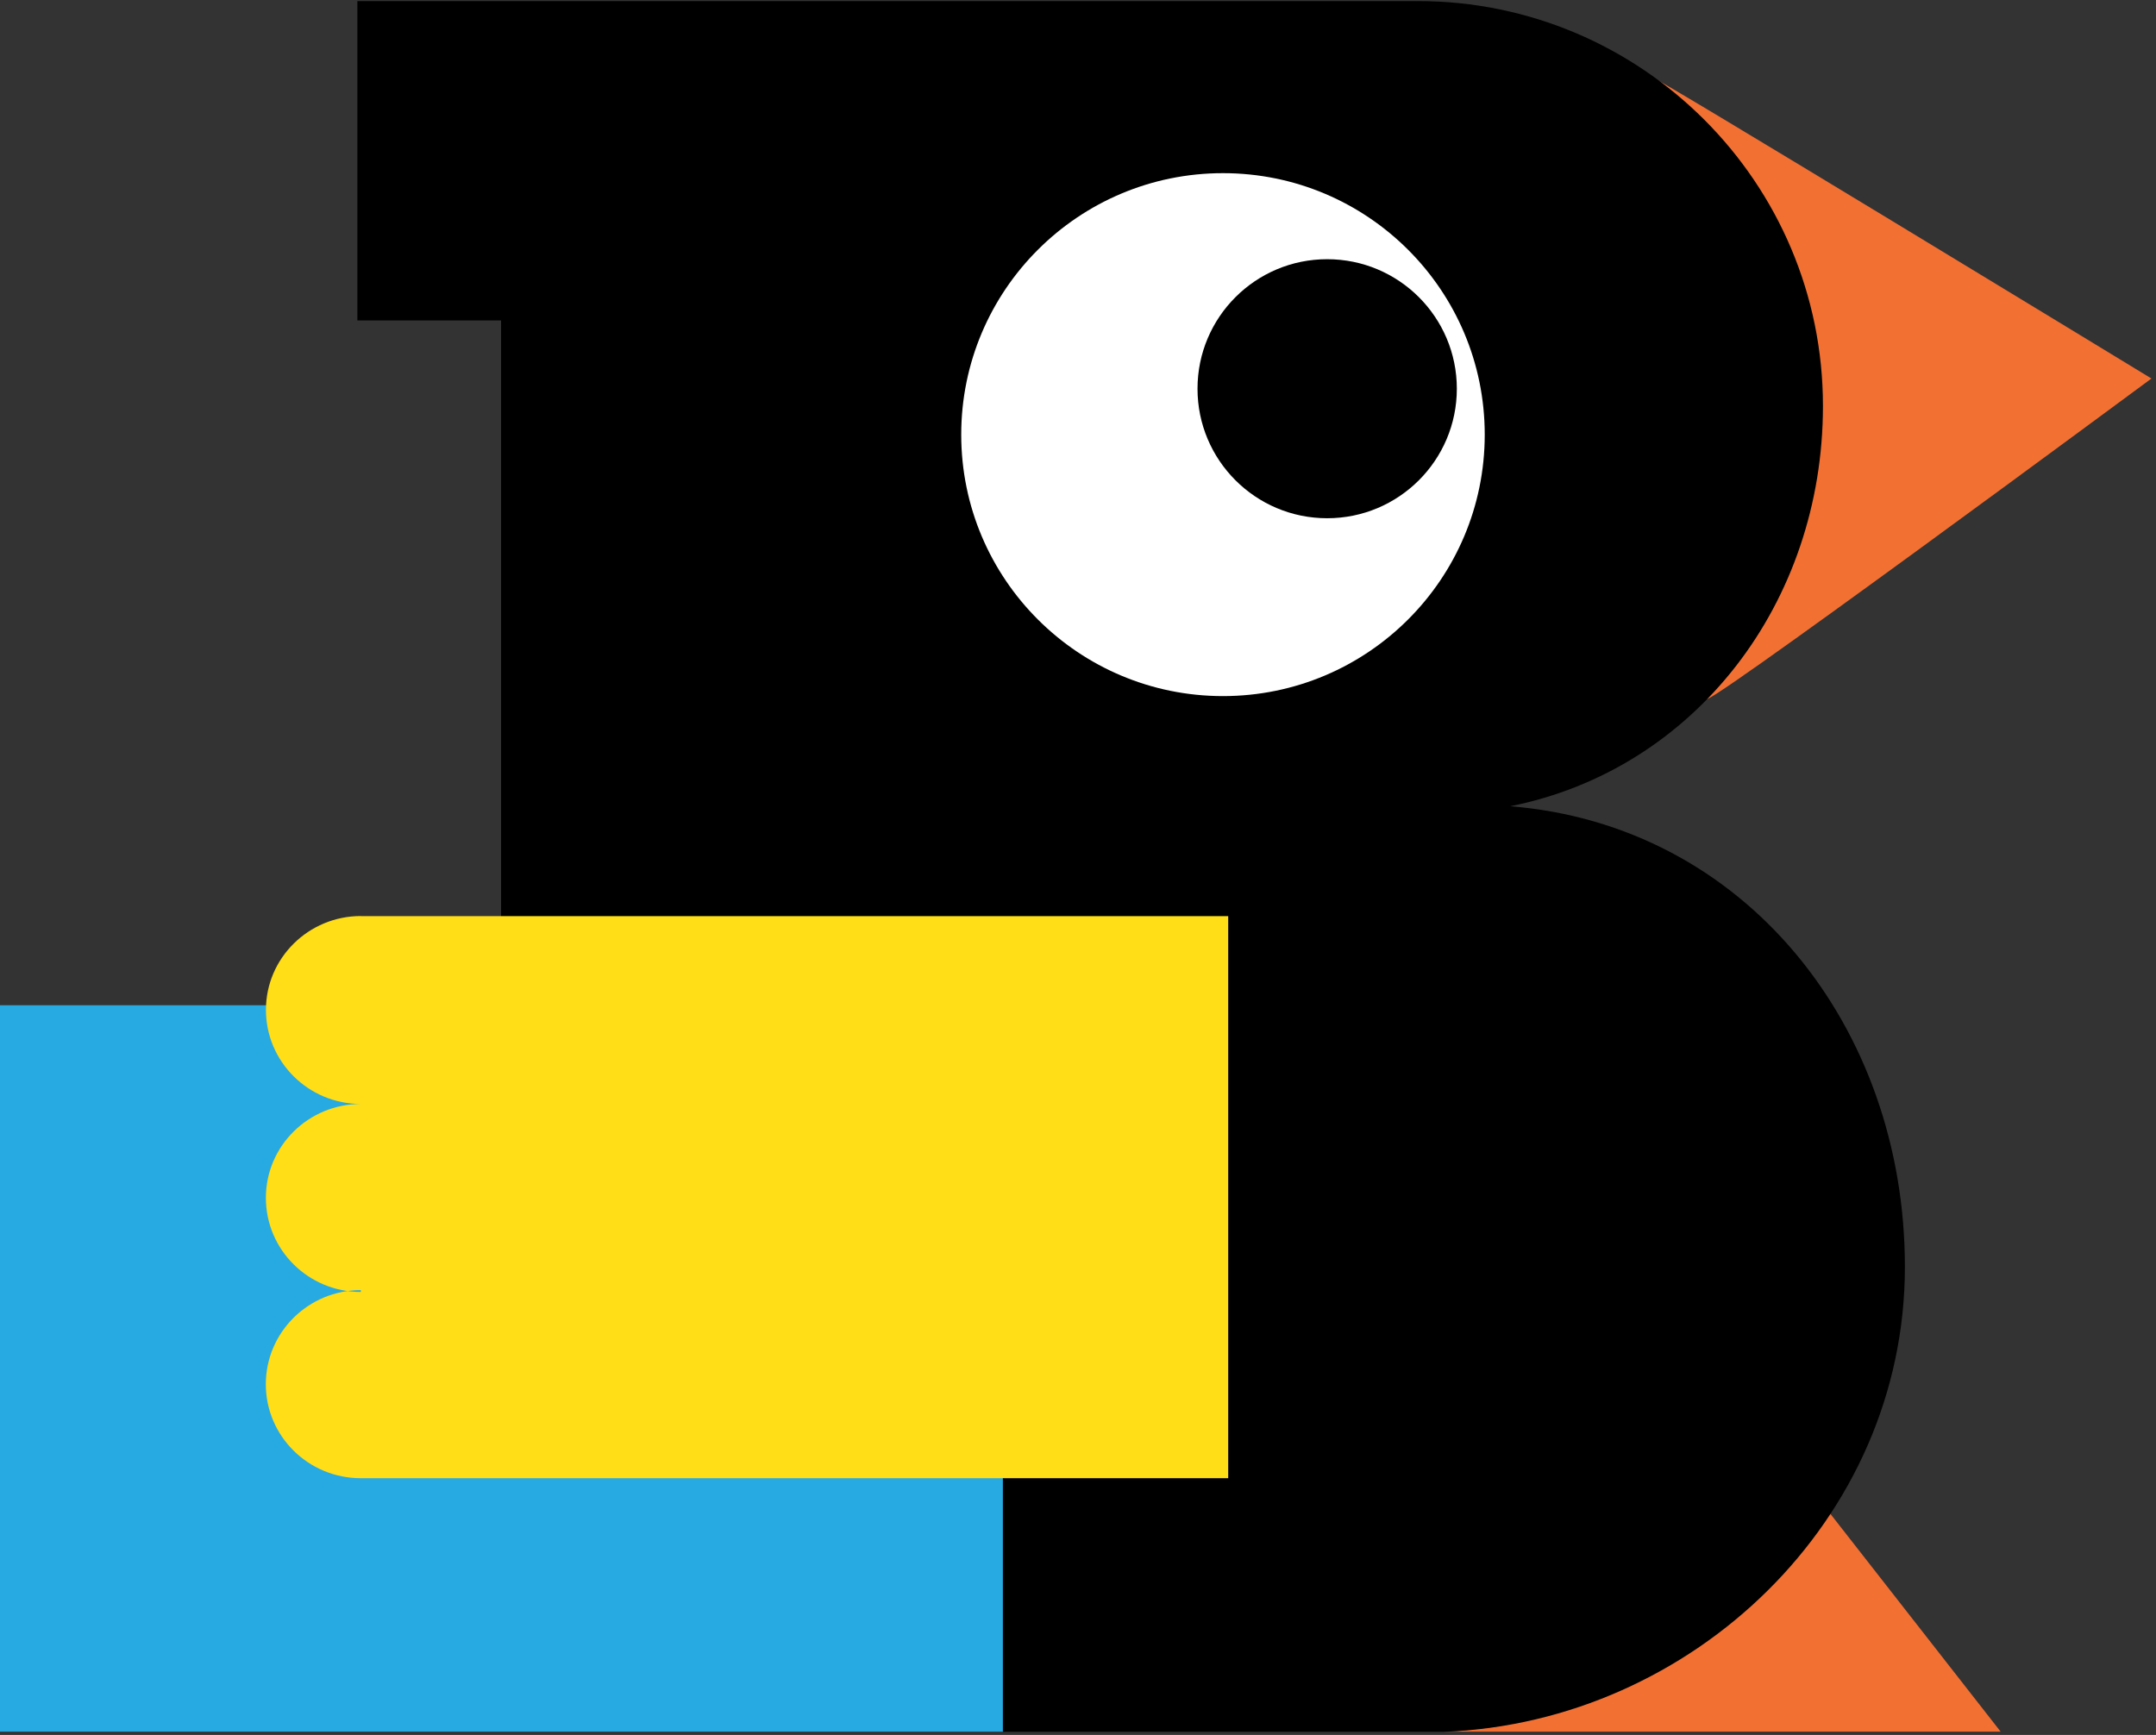 <?xml version="1.0" encoding="UTF-8" standalone="no"?>
<svg width="420px" height="338px" viewBox="0 0 420 338" version="1.1" xmlns="http://www.w3.org/2000/svg" xmlns:xlink="http://www.w3.org/1999/xlink" xmlns:sketch="http://www.bohemiancoding.com/sketch/ns">
    <rect x="0" y="0" width="420" height="338" fill="#333333" stroke="none"/>
    <!-- Generator: Sketch 3.5.1 (25234) - http://www.bohemiancoding.com/sketch -->
    <title>tb-logo.e8ee0e7e1a8b</title>
    <desc>Created with Sketch.</desc>
    <defs></defs>
    <g id="Page-1" stroke="none" stroke-width="1" fill="none" fill-rule="evenodd" sketch:type="MSPage">
        <g id="Artboard-1" sketch:type="MSArtboardGroup" transform="translate(0, -1462)">
            <g id="tb-logo.e8ee0e7e1a8b" sketch:type="MSLayerGroup" transform="translate(-58, 1462)">
                <path d="M380.722,15.587 C400.226,29.961 412.979,53.065 412.979,79.115 C412.979,100.728 404.903,121.466 390.835,135.697 C383.967,142.63 477.114,73.744 477.114,73.744 C477.114,73.744 376.187,12.263 380.722,15.599 L380.722,15.587 Z M339.027,337.363 L447.735,337.363 L414.483,294.823 C398.26,319.547 369.804,336.109 339.016,337.375 L339.027,337.363 Z" id="Shape" fill="#F37033" sketch:type="MSShapeGroup"></path>
                <path d="M253.376,337.363 L127.616,274.582 L155.61,274.582 L155.61,62.434 L127.616,62.434 L127.616,0.208 L334.172,0.208 C377.774,0.208 413.121,35.533 413.121,79.091 C413.121,117.42 388.23,149.905 352.196,157.074 C397.786,160.742 429.084,199.852 429.084,246.817 C429.084,296.195 387.638,335.4 339.584,337.387 L253.376,337.387 L253.376,337.363 Z" id="Shape" fill="#000000" sketch:type="MSShapeGroup"></path>
                <ellipse id="Oval" fill="#FFFFFF" sketch:type="MSShapeGroup" cx="296.243" cy="84.675" rx="50.991" ry="50.94"></ellipse>
                <ellipse id="Oval" fill="#000000" sketch:type="MSShapeGroup" cx="316.54" cy="75.731" rx="25.259" ry="25.233"></ellipse>
                <path d="M24.581,195.841 L253.364,195.841 L253.364,337.363 L24.581,337.363 C11.377,337.363 0.661,326.787 0.661,313.703 C0.661,300.643 11.354,290.043 24.581,290.043 L24.581,290.517 C11.377,290.517 0.661,279.941 0.661,266.857 C0.661,253.796 11.354,243.197 24.581,243.197 C11.377,243.197 0.661,232.597 0.661,219.537 C0.661,206.441 11.366,195.841 24.581,195.841 L24.581,195.841 Z" id="Shape" fill="#27AAE1" sketch:type="MSShapeGroup"></path>
                <path d="M128.279,178.487 L297.262,178.487 L297.262,287.985 L128.279,287.985 C118.06,287.985 109.783,279.787 109.783,269.684 C109.783,259.558 118.072,251.348 128.291,251.348 L128.291,251.702 C118.072,251.702 109.794,243.504 109.794,233.366 C109.794,223.263 118.084,215.077 128.303,215.077 C118.084,215.077 109.806,206.867 109.806,196.74 C109.806,186.661 118.095,178.463 128.315,178.463 L128.279,178.487 Z" id="Shape" fill="#FFDE17" sketch:type="MSShapeGroup"></path>
            </g>
        </g>
    </g>
</svg>